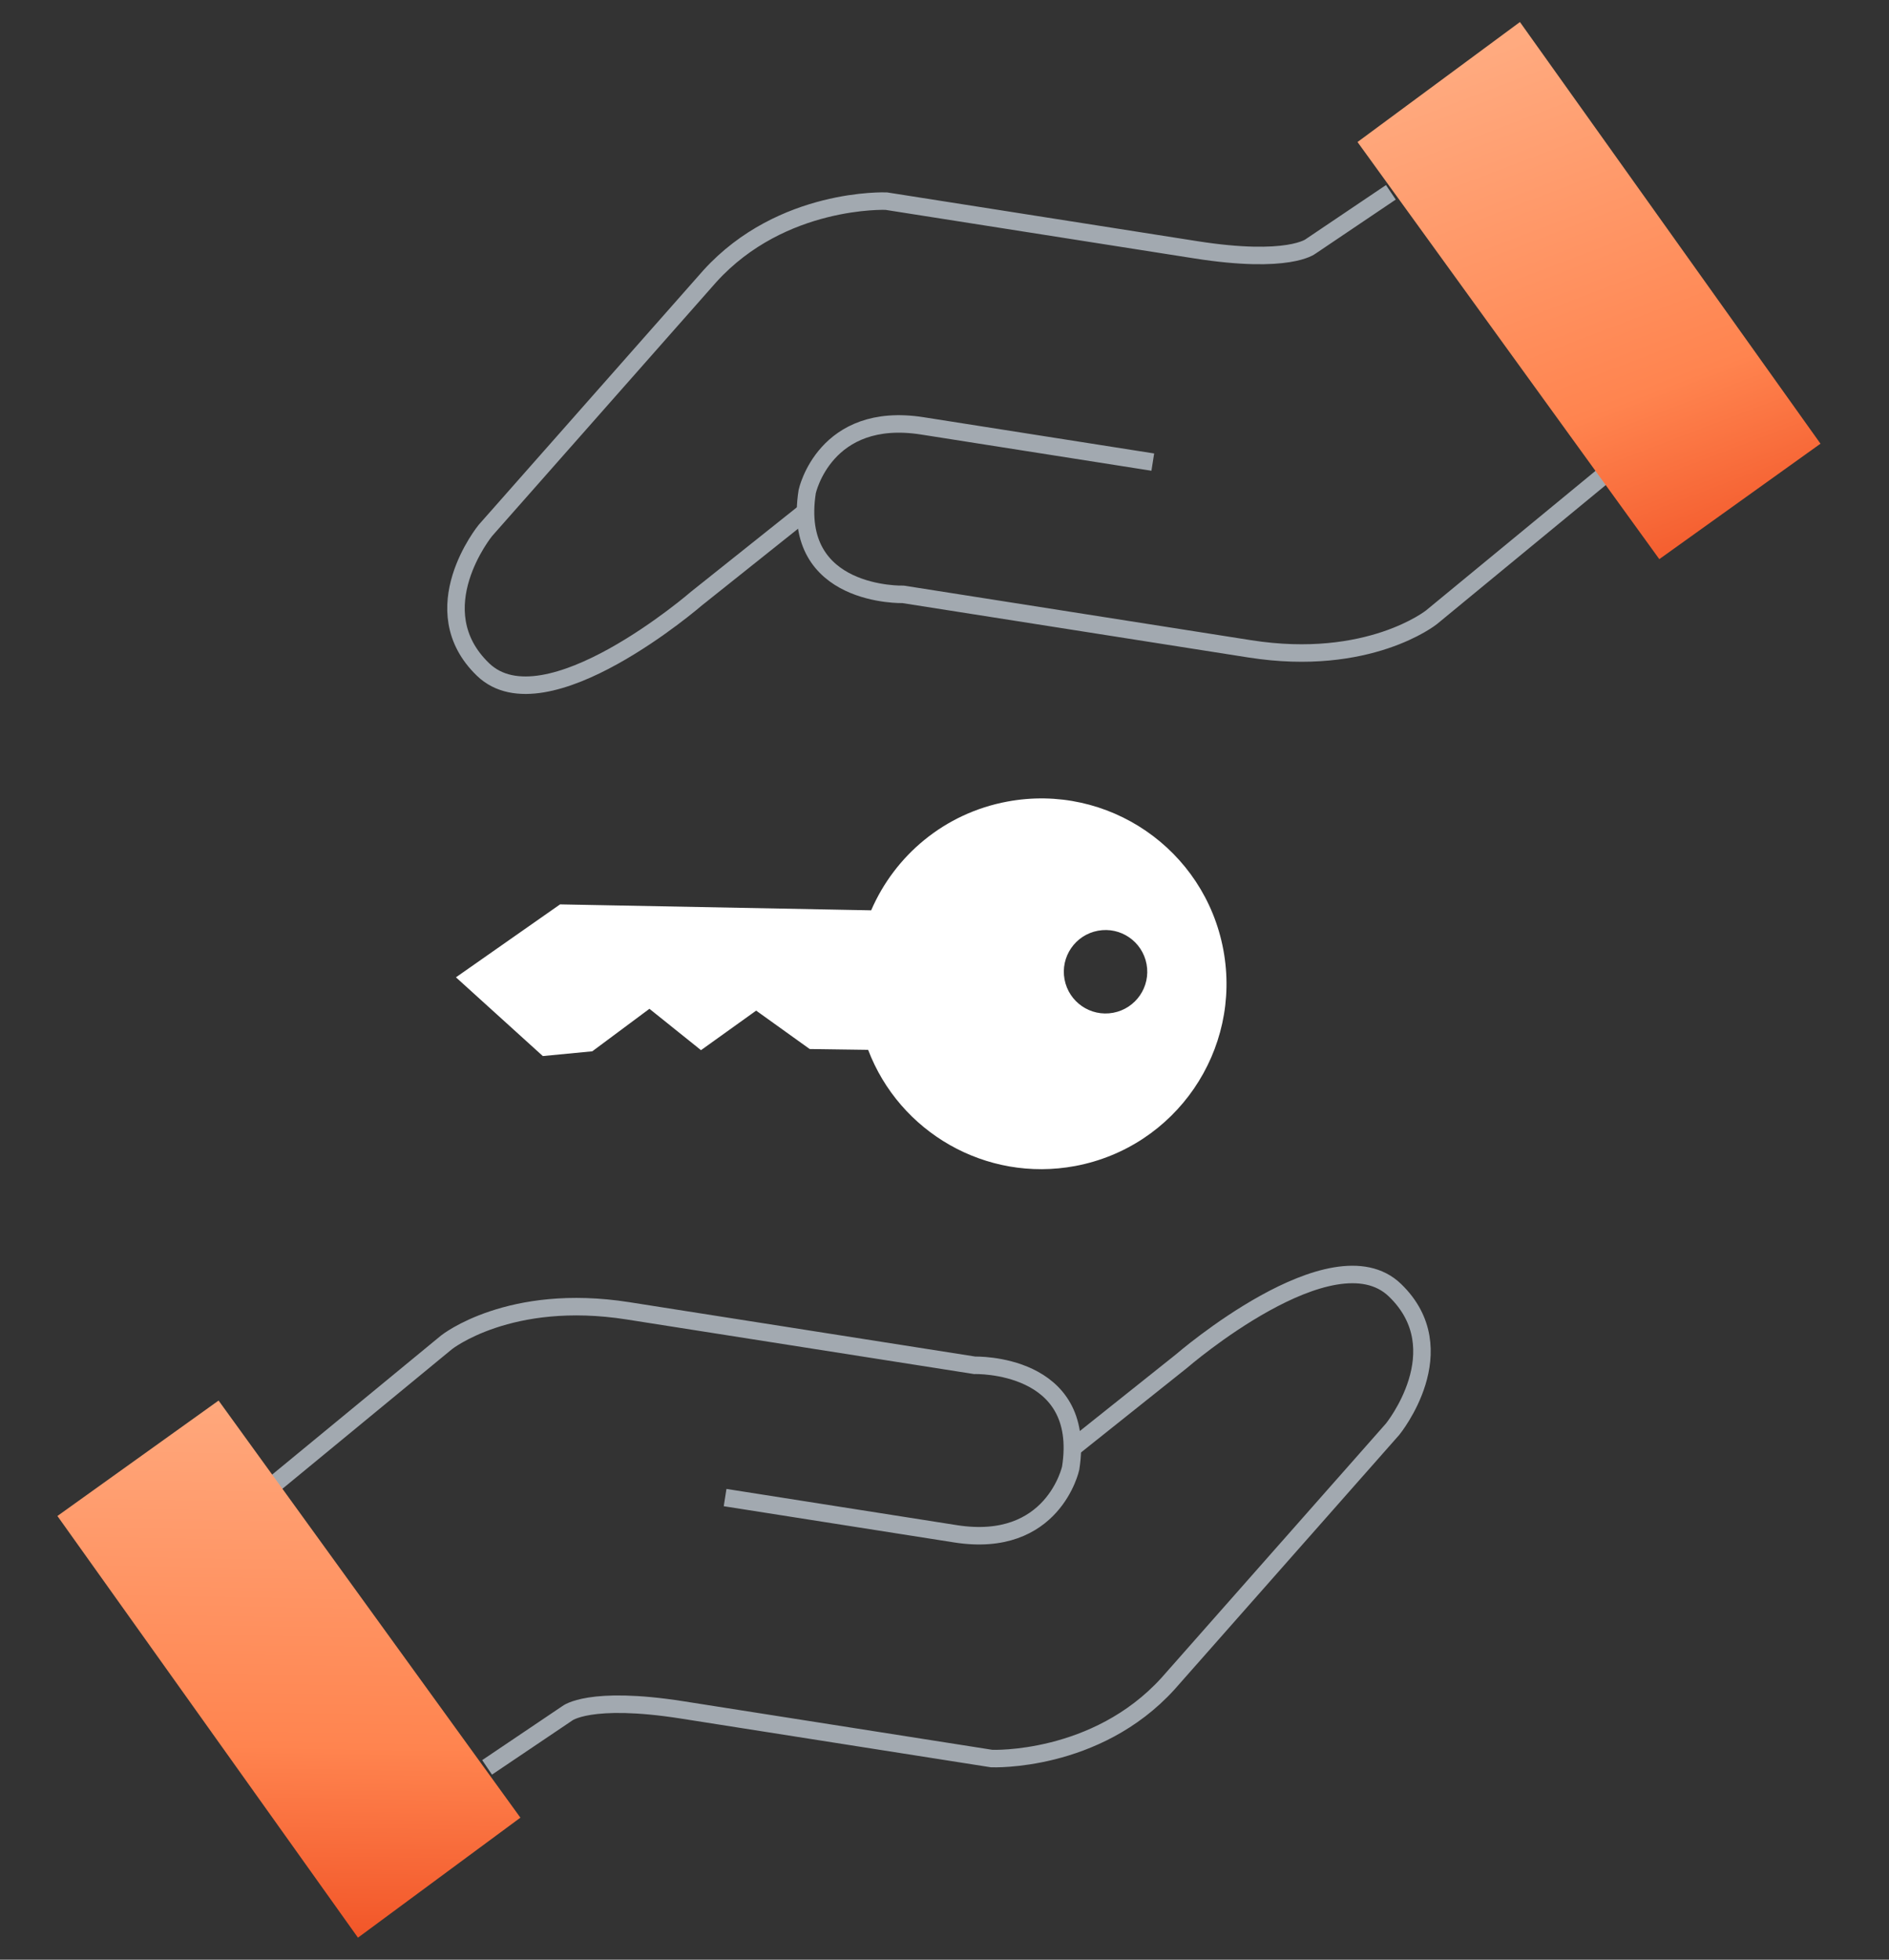 <svg width="108" height="112" viewBox="0 0 108 112" fill="none" xmlns="http://www.w3.org/2000/svg">
<rect x="0" y="0" width="108" height="112" fill="#333333" stroke="none"/>
<path d="M26.065 55.853L31.035 60.356L33.863 60.084L37.13 57.655L40.078 60.019L43.232 57.759L46.293 59.954L49.634 60C51.419 64.697 56.355 67.593 61.471 66.64C67.221 65.562 71.014 60.031 69.942 54.282C68.868 48.53 63.339 44.74 57.59 45.812C53.992 46.481 51.16 48.899 49.807 52.027L32.021 51.687L26.067 55.856L26.065 55.853ZM60.863 55.975C60.621 54.68 61.475 53.436 62.77 53.194C64.065 52.951 65.309 53.805 65.552 55.1C65.794 56.395 64.94 57.639 63.645 57.882C62.35 58.124 61.106 57.27 60.863 55.975V55.975Z" fill="white"/>
<path d="M15.733 84.78L25.528 76.718C25.528 76.718 29.115 73.849 35.902 74.916L55.726 78.03C55.726 78.03 62.167 77.842 61.214 83.905C61.214 83.905 60.215 88.537 54.629 87.659L41.456 85.589" stroke="#A2A9B0" stroke-miterlimit="10"/>
<path d="M27.849 101.009L32.429 97.923C32.429 97.923 33.684 96.889 39.004 97.725L56.698 100.505C56.698 100.505 62.66 100.755 66.78 96.221L79.619 81.682C79.619 81.682 83.309 77.159 79.752 73.736C76.194 70.312 67.546 77.795 67.546 77.795L61.402 82.692" stroke="#A2A9B0" stroke-miterlimit="10"/>
<path d="M29.753 103.883L12.497 80.044L3.282 86.642L20.466 110.741L29.753 103.883Z" fill="url(#paint0_linear_1301_1644)"/>
<path d="M91.632 27.219L81.837 35.282C81.837 35.282 78.25 38.15 71.463 37.084L51.639 33.969C51.639 33.969 45.198 34.157 46.151 28.094C46.151 28.094 47.15 23.462 52.736 24.34L65.909 26.41" stroke="#A2A9B0" stroke-miterlimit="10"/>
<path d="M79.52 10.991L74.94 14.077C74.94 14.077 73.686 15.111 68.365 14.275L50.671 11.495C50.671 11.495 44.709 11.245 40.589 15.779L27.75 30.318C27.75 30.318 24.06 34.84 27.617 38.264C31.175 41.688 39.823 34.205 39.823 34.205L45.967 29.308" stroke="#A2A9B0" stroke-miterlimit="10"/>
<path d="M77.613 8.117L94.868 31.956L104.083 25.358L86.899 1.259L77.613 8.117Z" fill="url(#paint1_linear_1301_1644)"/>
<defs>
<linearGradient id="paint0_linear_1301_1644" x1="4.516" y1="78.79" x2="3.827" y2="121.292" gradientUnits="userSpaceOnUse">
<stop stop-color="#FFAA7F"/>
<stop offset="0.49" stop-color="#FF844F"/>
<stop offset="1" stop-color="#E52802"/>
</linearGradient>
<linearGradient id="paint1_linear_1301_1644" x1="86.5" y1="2.5" x2="102.072" y2="43.237" gradientUnits="userSpaceOnUse">
<stop stop-color="#FFAA7F"/>
<stop offset="0.49" stop-color="#FF844F"/>
<stop offset="1" stop-color="#E52802"/>
</linearGradient>
</defs>
</svg>
